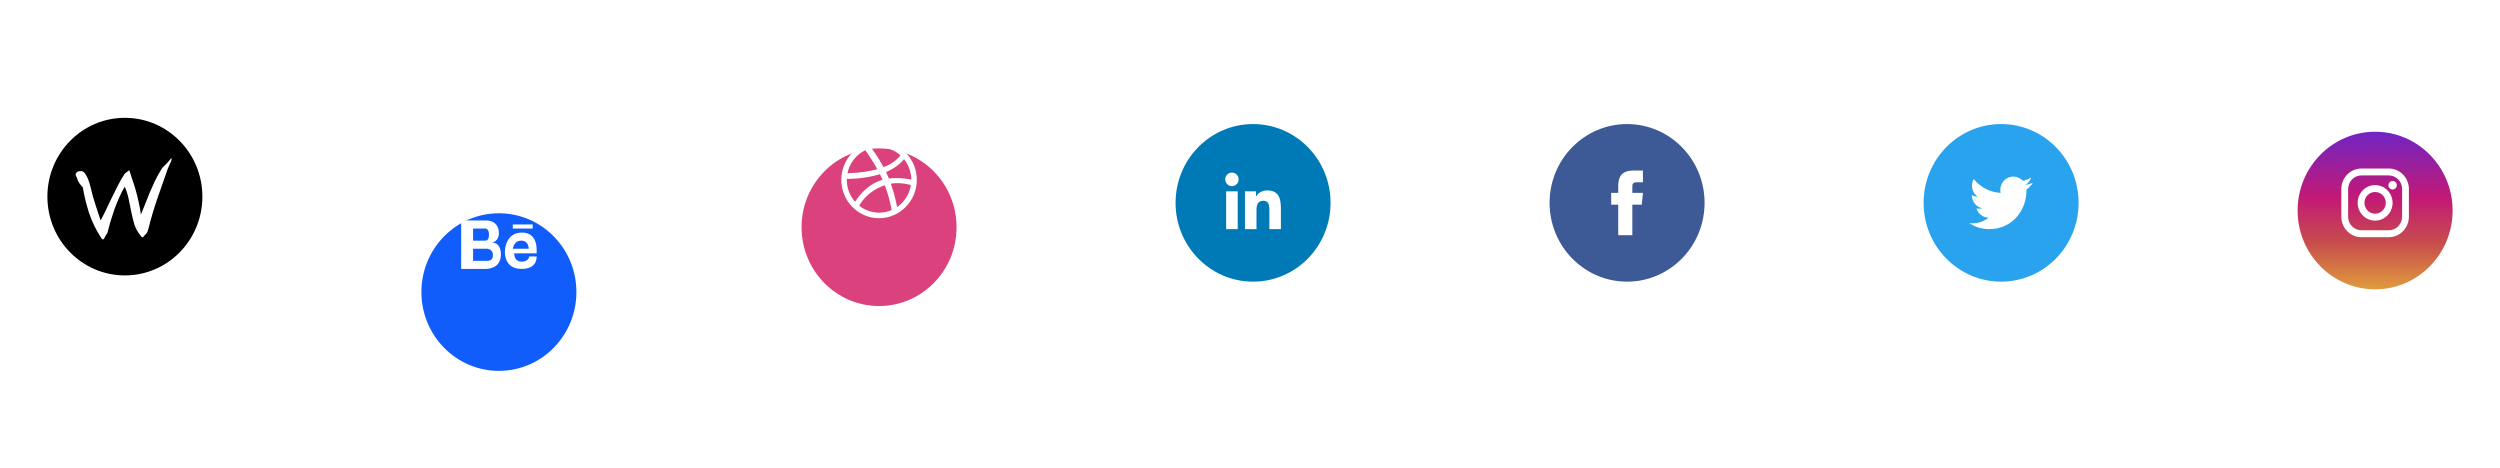 <svg width="422" height="79" viewBox="0 0 422 79" fill="none" xmlns="http://www.w3.org/2000/svg">
<g filter="url(#filter0_d_400_3546)">
<ellipse cx="211.518" cy="30.353" rx="13.081" ry="13.301" fill="#007AB7"/>
<path fill-rule="evenodd" clip-rule="evenodd" d="M208.922 28.408H206.974V34.787H208.922V28.408ZM209.081 26.388C209.081 25.754 208.574 25.238 207.951 25.238C207.325 25.238 206.822 25.754 206.822 26.388C206.822 27.022 207.325 27.538 207.951 27.538C208.574 27.538 209.081 27.022 209.081 26.388ZM212.011 28.408H210.15V34.787H212.094V31.631C212.094 30.801 212.246 29.994 213.26 29.994C214.259 29.994 214.27 30.945 214.27 31.686V34.787H216.214V31.291C216.214 29.573 215.848 28.253 213.879 28.253C212.93 28.253 212.297 28.781 212.036 29.282H212.011V28.408Z" fill="white"/>
</g>
<g filter="url(#filter1_d_400_3546)">
<ellipse cx="148.385" cy="30.354" rx="13.082" ry="13.302" fill="#DB417C"/>
</g>
<path fill-rule="evenodd" clip-rule="evenodd" d="M148.385 36.835C144.87 36.835 142.011 33.928 142.011 30.354C142.011 26.781 144.87 23.874 148.385 23.874C151.899 23.874 154.758 26.781 154.758 30.354C154.758 33.928 151.899 36.835 148.385 36.835ZM153.76 31.241C153.574 31.182 152.075 30.727 150.369 31.005C151.081 32.994 151.371 34.614 151.427 34.951C152.648 34.111 153.517 32.781 153.76 31.241ZM150.511 35.458C150.43 34.972 150.115 33.28 149.35 31.26C149.338 31.265 149.326 31.268 149.314 31.273C146.244 32.361 145.141 34.526 145.043 34.73C145.966 35.461 147.127 35.898 148.385 35.898C149.139 35.898 149.858 35.741 150.511 35.458ZM144.341 34.064C144.464 33.849 145.958 31.334 148.766 30.411C148.837 30.388 148.908 30.366 148.98 30.345C148.844 30.031 148.695 29.716 148.539 29.406C145.82 30.233 143.182 30.198 142.944 30.194C142.943 30.25 142.941 30.306 142.941 30.363C142.941 31.784 143.472 33.082 144.341 34.064ZM143.057 29.229C143.3 29.232 145.543 29.242 148.089 28.554C147.187 26.924 146.215 25.553 146.071 25.353C144.548 26.084 143.41 27.512 143.057 29.229ZM147.109 24.982C147.26 25.186 148.249 26.555 149.141 28.222C151.077 27.484 151.896 26.364 151.994 26.222C151.032 25.355 149.769 24.828 148.385 24.828C147.946 24.828 147.519 24.881 147.109 24.982ZM152.599 26.862C152.484 27.02 151.572 28.209 149.559 29.045C149.686 29.308 149.807 29.577 149.92 29.846C149.96 29.942 149.999 30.038 150.037 30.132C151.849 29.901 153.649 30.272 153.828 30.311C153.816 29.004 153.357 27.804 152.599 26.862Z" fill="white"/>
<g filter="url(#filter2_d_400_3546)">
<g filter="url(#filter3_d_400_3546)">
<ellipse cx="84.216" cy="29.302" rx="13.082" ry="13.302" fill="#105DFB"/>
</g>
<path fill-rule="evenodd" clip-rule="evenodd" d="M83.051 28.946C83.051 28.946 84.21 28.808 84.21 27.343C84.21 25.878 83.272 25.209 82.007 25.209H79.677H79.609H77.842V33.394H79.609H79.677H82.007C82.007 33.394 84.549 33.477 84.549 30.978C84.549 30.978 84.66 28.946 83.051 28.946ZM81.646 26.573H81.971C81.971 26.573 82.539 26.61 82.539 27.59C82.539 28.57 82.166 28.62 81.808 28.62H79.856V26.573H81.646ZM82.264 32.031H79.856V29.984H82.264C82.264 29.984 83.21 30.06 83.21 31.065C83.21 31.912 82.621 32.024 82.264 32.031ZM88.063 27.256C85.245 27.288 85.226 30.412 85.226 30.412C85.226 30.412 85.002 33.39 88.011 33.39C88.011 33.39 90.584 33.593 90.584 31.289H89.323C89.323 31.289 89.28 32.166 88.063 32.166C88.063 32.166 86.802 32.262 86.802 30.762C86.802 30.762 90.584 30.762 90.583 30.757C90.543 30.58 91.021 27.222 88.063 27.256ZM86.564 29.984C86.564 29.984 86.71 28.62 87.995 28.62C89.28 28.62 89.247 29.984 89.247 29.984H86.564ZM89.918 26.573H86.564V25.891H89.918V26.573Z" fill="white"/>
</g>
<g filter="url(#filter4_d_400_3546)">
<ellipse cx="21.081" cy="29.301" rx="13.081" ry="13.301" fill="black"/>
<path d="M24.689 35.548C24.603 35.618 24.525 35.697 24.456 35.784C24.387 35.89 24.318 35.977 24.249 36.047C24.18 36.118 24.111 36.153 24.042 36.153C23.991 36.17 23.93 36.135 23.861 36.047L23.654 35.784C23.206 35.223 22.878 34.618 22.671 33.969C22.481 33.32 22.317 32.654 22.179 31.97C22.041 31.268 21.895 30.549 21.74 29.812C21.602 29.076 21.377 28.348 21.067 27.629C20.739 28.137 20.429 28.734 20.135 29.418C19.842 30.084 19.566 30.768 19.307 31.47C19.066 32.171 18.842 32.864 18.635 33.548C18.445 34.215 18.29 34.794 18.169 35.285C18.117 35.477 18.048 35.609 17.962 35.679C17.893 35.767 17.832 35.863 17.781 35.969C17.746 36.039 17.695 36.144 17.625 36.284C17.556 36.442 17.479 36.521 17.393 36.521C17.306 36.521 17.246 36.495 17.212 36.442C17.177 36.389 17.125 36.319 17.056 36.232C16.177 34.881 15.495 33.469 15.012 31.996C14.546 30.505 14.201 29.084 13.977 27.734C13.511 27.243 13.227 26.839 13.123 26.524C13.02 26.208 12.934 25.997 12.865 25.892C12.744 25.699 12.735 25.515 12.839 25.34C12.942 25.164 13.089 25.059 13.279 25.024C13.382 25.024 13.494 25.015 13.615 24.998C13.736 24.98 13.857 24.998 13.977 25.05C14.184 25.156 14.391 25.401 14.598 25.787C14.822 26.155 15.055 26.804 15.297 27.734C15.4 28.19 15.521 28.672 15.659 29.181C15.814 29.689 15.97 30.198 16.125 30.707C16.28 31.198 16.435 31.671 16.59 32.127C16.746 32.584 16.875 32.978 16.979 33.311C17.203 32.943 17.47 32.426 17.781 31.759C18.091 31.093 18.428 30.391 18.79 29.654C19.152 28.9 19.523 28.155 19.902 27.418C20.282 26.664 20.653 26.024 21.015 25.498C21.084 25.392 21.153 25.322 21.222 25.287C21.291 25.252 21.36 25.208 21.429 25.156C21.481 25.12 21.524 25.077 21.558 25.024C21.61 24.954 21.653 24.919 21.688 24.919C21.826 24.884 21.895 24.928 21.895 25.05C21.998 25.384 22.136 25.813 22.309 26.34C22.499 26.866 22.688 27.453 22.878 28.102C23.068 28.751 23.24 29.444 23.395 30.181C23.568 30.9 23.697 31.61 23.784 32.312C23.991 31.838 24.215 31.294 24.456 30.68C24.698 30.049 24.957 29.391 25.233 28.707C25.526 28.023 25.836 27.33 26.164 26.629C26.509 25.927 26.88 25.261 27.277 24.629C27.398 24.436 27.553 24.261 27.742 24.103C27.932 23.928 28.105 23.752 28.26 23.577C28.398 23.437 28.51 23.305 28.596 23.182C28.683 23.06 28.795 22.937 28.933 22.814C29.002 22.849 28.984 23.024 28.881 23.34C28.795 23.533 28.691 23.761 28.57 24.024C28.45 24.27 28.355 24.489 28.286 24.682C27.717 26.331 27.139 27.988 26.552 29.654C25.983 31.303 25.474 33.031 25.026 34.837C25.008 34.925 24.965 35.048 24.896 35.206C24.827 35.381 24.758 35.495 24.689 35.548Z" fill="white"/>
</g>
<g filter="url(#filter5_d_400_3546)">
<g filter="url(#filter6_d_400_3546)">
<ellipse cx="400.919" cy="30.353" rx="13.081" ry="13.301" fill="url(#paint0_linear_400_3546)"/>
</g>
<path fill-rule="evenodd" clip-rule="evenodd" d="M403.224 24.555H398.615C396.741 24.555 395.217 26.105 395.217 28.01V32.697C395.217 34.601 396.741 36.151 398.615 36.151H403.224C405.097 36.151 406.621 34.601 406.621 32.697V28.01C406.621 26.105 405.097 24.555 403.224 24.555ZM405.474 32.697C405.474 33.96 404.466 34.984 403.224 34.984H398.614C397.372 34.984 396.364 33.96 396.364 32.697V28.01C396.364 26.746 397.372 25.722 398.614 25.722H403.224C404.466 25.722 405.474 26.746 405.474 28.01V32.697ZM397.97 30.353C397.97 28.7 399.293 27.354 400.92 27.354C402.546 27.354 403.869 28.7 403.869 30.353C403.869 32.007 402.546 33.352 400.92 33.352C399.293 33.352 397.97 32.007 397.97 30.353ZM400.919 32.186C399.924 32.186 399.117 31.365 399.117 30.353C399.117 29.341 399.924 28.521 400.919 28.521C401.914 28.521 402.721 29.341 402.721 30.353C402.721 31.365 401.914 32.186 400.919 32.186ZM403.875 28.095C404.265 28.095 404.581 27.773 404.581 27.377C404.581 26.98 404.265 26.658 403.875 26.658C403.484 26.658 403.168 26.98 403.168 27.377C403.168 27.773 403.484 28.095 403.875 28.095Z" fill="white"/>
</g>
<g filter="url(#filter7_d_400_3546)">
<ellipse cx="337.785" cy="30.353" rx="13.081" ry="13.301" fill="#2AA3EF"/>
<path fill-rule="evenodd" clip-rule="evenodd" d="M343.152 26.969C342.757 27.147 342.332 27.267 341.887 27.322C342.341 27.044 342.691 26.606 342.855 26.084C342.429 26.34 341.958 26.526 341.456 26.626C341.055 26.191 340.483 25.919 339.849 25.919C338.633 25.919 337.647 26.922 337.647 28.158C337.647 28.334 337.667 28.505 337.704 28.669C335.874 28.575 334.252 27.684 333.166 26.329C332.976 26.66 332.868 27.044 332.868 27.455C332.868 28.232 333.257 28.917 333.847 29.318C333.486 29.306 333.147 29.206 332.85 29.038C332.85 29.047 332.85 29.057 332.85 29.066C332.85 30.151 333.609 31.055 334.616 31.261C334.431 31.312 334.238 31.34 334.036 31.34C333.895 31.34 333.756 31.326 333.622 31.299C333.902 32.188 334.716 32.836 335.679 32.854C334.925 33.454 333.976 33.812 332.944 33.812C332.766 33.812 332.591 33.802 332.418 33.781C333.393 34.416 334.55 34.787 335.794 34.787C339.844 34.787 342.059 31.376 342.059 28.418C342.059 28.32 342.057 28.224 342.053 28.128C342.483 27.813 342.857 27.418 343.152 26.97V26.969Z" fill="white"/>
</g>
<g filter="url(#filter8_d_400_3546)">
<ellipse cx="274.651" cy="30.353" rx="13.081" ry="13.301" fill="#3D5A96"/>
<path fill-rule="evenodd" clip-rule="evenodd" d="M275.536 35.81H273.157V30.656H271.968V28.671H273.157V27.479C273.157 25.86 273.829 24.896 275.736 24.896H277.324V26.882H276.331C275.589 26.882 275.539 27.16 275.539 27.677L275.536 28.671H277.335L277.124 30.656H275.536V35.81Z" fill="white"/>
</g>
<defs>
<filter id="filter0_d_400_3546" x="190.659" y="13.164" width="41.718" height="42.157" filterUnits="userSpaceOnUse" color-interpolation-filters="sRGB">
<feFlood flood-opacity="0" result="BackgroundImageFix"/>
<feColorMatrix in="SourceAlpha" type="matrix" values="0 0 0 0 0 0 0 0 0 0 0 0 0 0 0 0 0 0 127 0" result="hardAlpha"/>
<feOffset dy="3.889"/>
<feGaussianBlur stdDeviation="3.889"/>
<feColorMatrix type="matrix" values="0 0 0 0 0 0 0 0 0 0 0 0 0 0 0 0 0 0 0.1 0"/>
<feBlend mode="normal" in2="BackgroundImageFix" result="effect1_dropShadow_400_3546"/>
<feBlend mode="normal" in="SourceGraphic" in2="effect1_dropShadow_400_3546" result="shape"/>
</filter>
<filter id="filter1_d_400_3546" x="111.303" y="1.052" width="74.165" height="74.604" filterUnits="userSpaceOnUse" color-interpolation-filters="sRGB">
<feFlood flood-opacity="0" result="BackgroundImageFix"/>
<feColorMatrix in="SourceAlpha" type="matrix" values="0 0 0 0 0 0 0 0 0 0 0 0 0 0 0 0 0 0 127 0" result="hardAlpha"/>
<feOffset dy="8"/>
<feGaussianBlur stdDeviation="12"/>
<feColorMatrix type="matrix" values="0 0 0 0 0 0 0 0 0 0 0 0 0 0 0 0 0 0 0.08 0"/>
<feBlend mode="normal" in2="BackgroundImageFix" result="effect1_dropShadow_400_3546"/>
<feBlend mode="normal" in="SourceGraphic" in2="effect1_dropShadow_400_3546" result="shape"/>
</filter>
<filter id="filter2_d_400_3546" x="47.134" y="4" width="74.165" height="74.604" filterUnits="userSpaceOnUse" color-interpolation-filters="sRGB">
<feFlood flood-opacity="0" result="BackgroundImageFix"/>
<feColorMatrix in="SourceAlpha" type="matrix" values="0 0 0 0 0 0 0 0 0 0 0 0 0 0 0 0 0 0 127 0" result="hardAlpha"/>
<feOffset dy="12"/>
<feGaussianBlur stdDeviation="12"/>
<feColorMatrix type="matrix" values="0 0 0 0 0 0 0 0 0 0 0 0 0 0 0 0 0 0 0.1 0"/>
<feBlend mode="normal" in2="BackgroundImageFix" result="effect1_dropShadow_400_3546"/>
<feBlend mode="normal" in="SourceGraphic" in2="effect1_dropShadow_400_3546" result="shape"/>
</filter>
<filter id="filter3_d_400_3546" x="47.134" y="0" width="74.165" height="74.604" filterUnits="userSpaceOnUse" color-interpolation-filters="sRGB">
<feFlood flood-opacity="0" result="BackgroundImageFix"/>
<feColorMatrix in="SourceAlpha" type="matrix" values="0 0 0 0 0 0 0 0 0 0 0 0 0 0 0 0 0 0 127 0" result="hardAlpha"/>
<feOffset dy="8"/>
<feGaussianBlur stdDeviation="12"/>
<feColorMatrix type="matrix" values="0 0 0 0 0 0 0 0 0 0 0 0 0 0 0 0 0 0 0.08 0"/>
<feBlend mode="normal" in2="BackgroundImageFix" result="effect1_dropShadow_400_3546"/>
<feBlend mode="normal" in="SourceGraphic" in2="effect1_dropShadow_400_3546" result="shape"/>
</filter>
<filter id="filter4_d_400_3546" x="0.222" y="12.111" width="41.718" height="42.157" filterUnits="userSpaceOnUse" color-interpolation-filters="sRGB">
<feFlood flood-opacity="0" result="BackgroundImageFix"/>
<feColorMatrix in="SourceAlpha" type="matrix" values="0 0 0 0 0 0 0 0 0 0 0 0 0 0 0 0 0 0 127 0" result="hardAlpha"/>
<feOffset dy="3.889"/>
<feGaussianBlur stdDeviation="3.889"/>
<feColorMatrix type="matrix" values="0 0 0 0 0 0 0 0 0 0 0 0 0 0 0 0 0 0 0.1 0"/>
<feBlend mode="normal" in2="BackgroundImageFix" result="effect1_dropShadow_400_3546"/>
<feBlend mode="normal" in="SourceGraphic" in2="effect1_dropShadow_400_3546" result="shape"/>
</filter>
<filter id="filter5_d_400_3546" x="380.06" y="13.164" width="41.718" height="42.157" filterUnits="userSpaceOnUse" color-interpolation-filters="sRGB">
<feFlood flood-opacity="0" result="BackgroundImageFix"/>
<feColorMatrix in="SourceAlpha" type="matrix" values="0 0 0 0 0 0 0 0 0 0 0 0 0 0 0 0 0 0 127 0" result="hardAlpha"/>
<feOffset dy="3.889"/>
<feGaussianBlur stdDeviation="3.889"/>
<feColorMatrix type="matrix" values="0 0 0 0 0 0 0 0 0 0 0 0 0 0 0 0 0 0 0.1 0"/>
<feBlend mode="normal" in2="BackgroundImageFix" result="effect1_dropShadow_400_3546"/>
<feBlend mode="normal" in="SourceGraphic" in2="effect1_dropShadow_400_3546" result="shape"/>
</filter>
<filter id="filter6_d_400_3546" x="385.245" y="15.756" width="31.347" height="31.787" filterUnits="userSpaceOnUse" color-interpolation-filters="sRGB">
<feFlood flood-opacity="0" result="BackgroundImageFix"/>
<feColorMatrix in="SourceAlpha" type="matrix" values="0 0 0 0 0 0 0 0 0 0 0 0 0 0 0 0 0 0 127 0" result="hardAlpha"/>
<feOffset dy="1.296"/>
<feGaussianBlur stdDeviation="1.296"/>
<feColorMatrix type="matrix" values="0 0 0 0 0 0 0 0 0 0 0 0 0 0 0 0 0 0 0.1 0"/>
<feBlend mode="normal" in2="BackgroundImageFix" result="effect1_dropShadow_400_3546"/>
<feBlend mode="normal" in="SourceGraphic" in2="effect1_dropShadow_400_3546" result="shape"/>
</filter>
<filter id="filter7_d_400_3546" x="316.926" y="13.164" width="41.718" height="42.157" filterUnits="userSpaceOnUse" color-interpolation-filters="sRGB">
<feFlood flood-opacity="0" result="BackgroundImageFix"/>
<feColorMatrix in="SourceAlpha" type="matrix" values="0 0 0 0 0 0 0 0 0 0 0 0 0 0 0 0 0 0 127 0" result="hardAlpha"/>
<feOffset dy="3.889"/>
<feGaussianBlur stdDeviation="3.889"/>
<feColorMatrix type="matrix" values="0 0 0 0 0 0 0 0 0 0 0 0 0 0 0 0 0 0 0.1 0"/>
<feBlend mode="normal" in2="BackgroundImageFix" result="effect1_dropShadow_400_3546"/>
<feBlend mode="normal" in="SourceGraphic" in2="effect1_dropShadow_400_3546" result="shape"/>
</filter>
<filter id="filter8_d_400_3546" x="253.793" y="13.164" width="41.718" height="42.157" filterUnits="userSpaceOnUse" color-interpolation-filters="sRGB">
<feFlood flood-opacity="0" result="BackgroundImageFix"/>
<feColorMatrix in="SourceAlpha" type="matrix" values="0 0 0 0 0 0 0 0 0 0 0 0 0 0 0 0 0 0 127 0" result="hardAlpha"/>
<feOffset dy="3.889"/>
<feGaussianBlur stdDeviation="3.889"/>
<feColorMatrix type="matrix" values="0 0 0 0 0 0 0 0 0 0 0 0 0 0 0 0 0 0 0.1 0"/>
<feBlend mode="normal" in2="BackgroundImageFix" result="effect1_dropShadow_400_3546"/>
<feBlend mode="normal" in="SourceGraphic" in2="effect1_dropShadow_400_3546" result="shape"/>
</filter>
<linearGradient id="paint0_linear_400_3546" x1="387.925" y1="17.008" x2="387.835" y2="43.609" gradientUnits="userSpaceOnUse">
<stop stop-color="#7024C4"/>
<stop offset="0.415" stop-color="#C21975"/>
<stop offset="0.702" stop-color="#C74C4D"/>
<stop offset="1" stop-color="#E09B3D"/>
</linearGradient>
</defs>
</svg>
